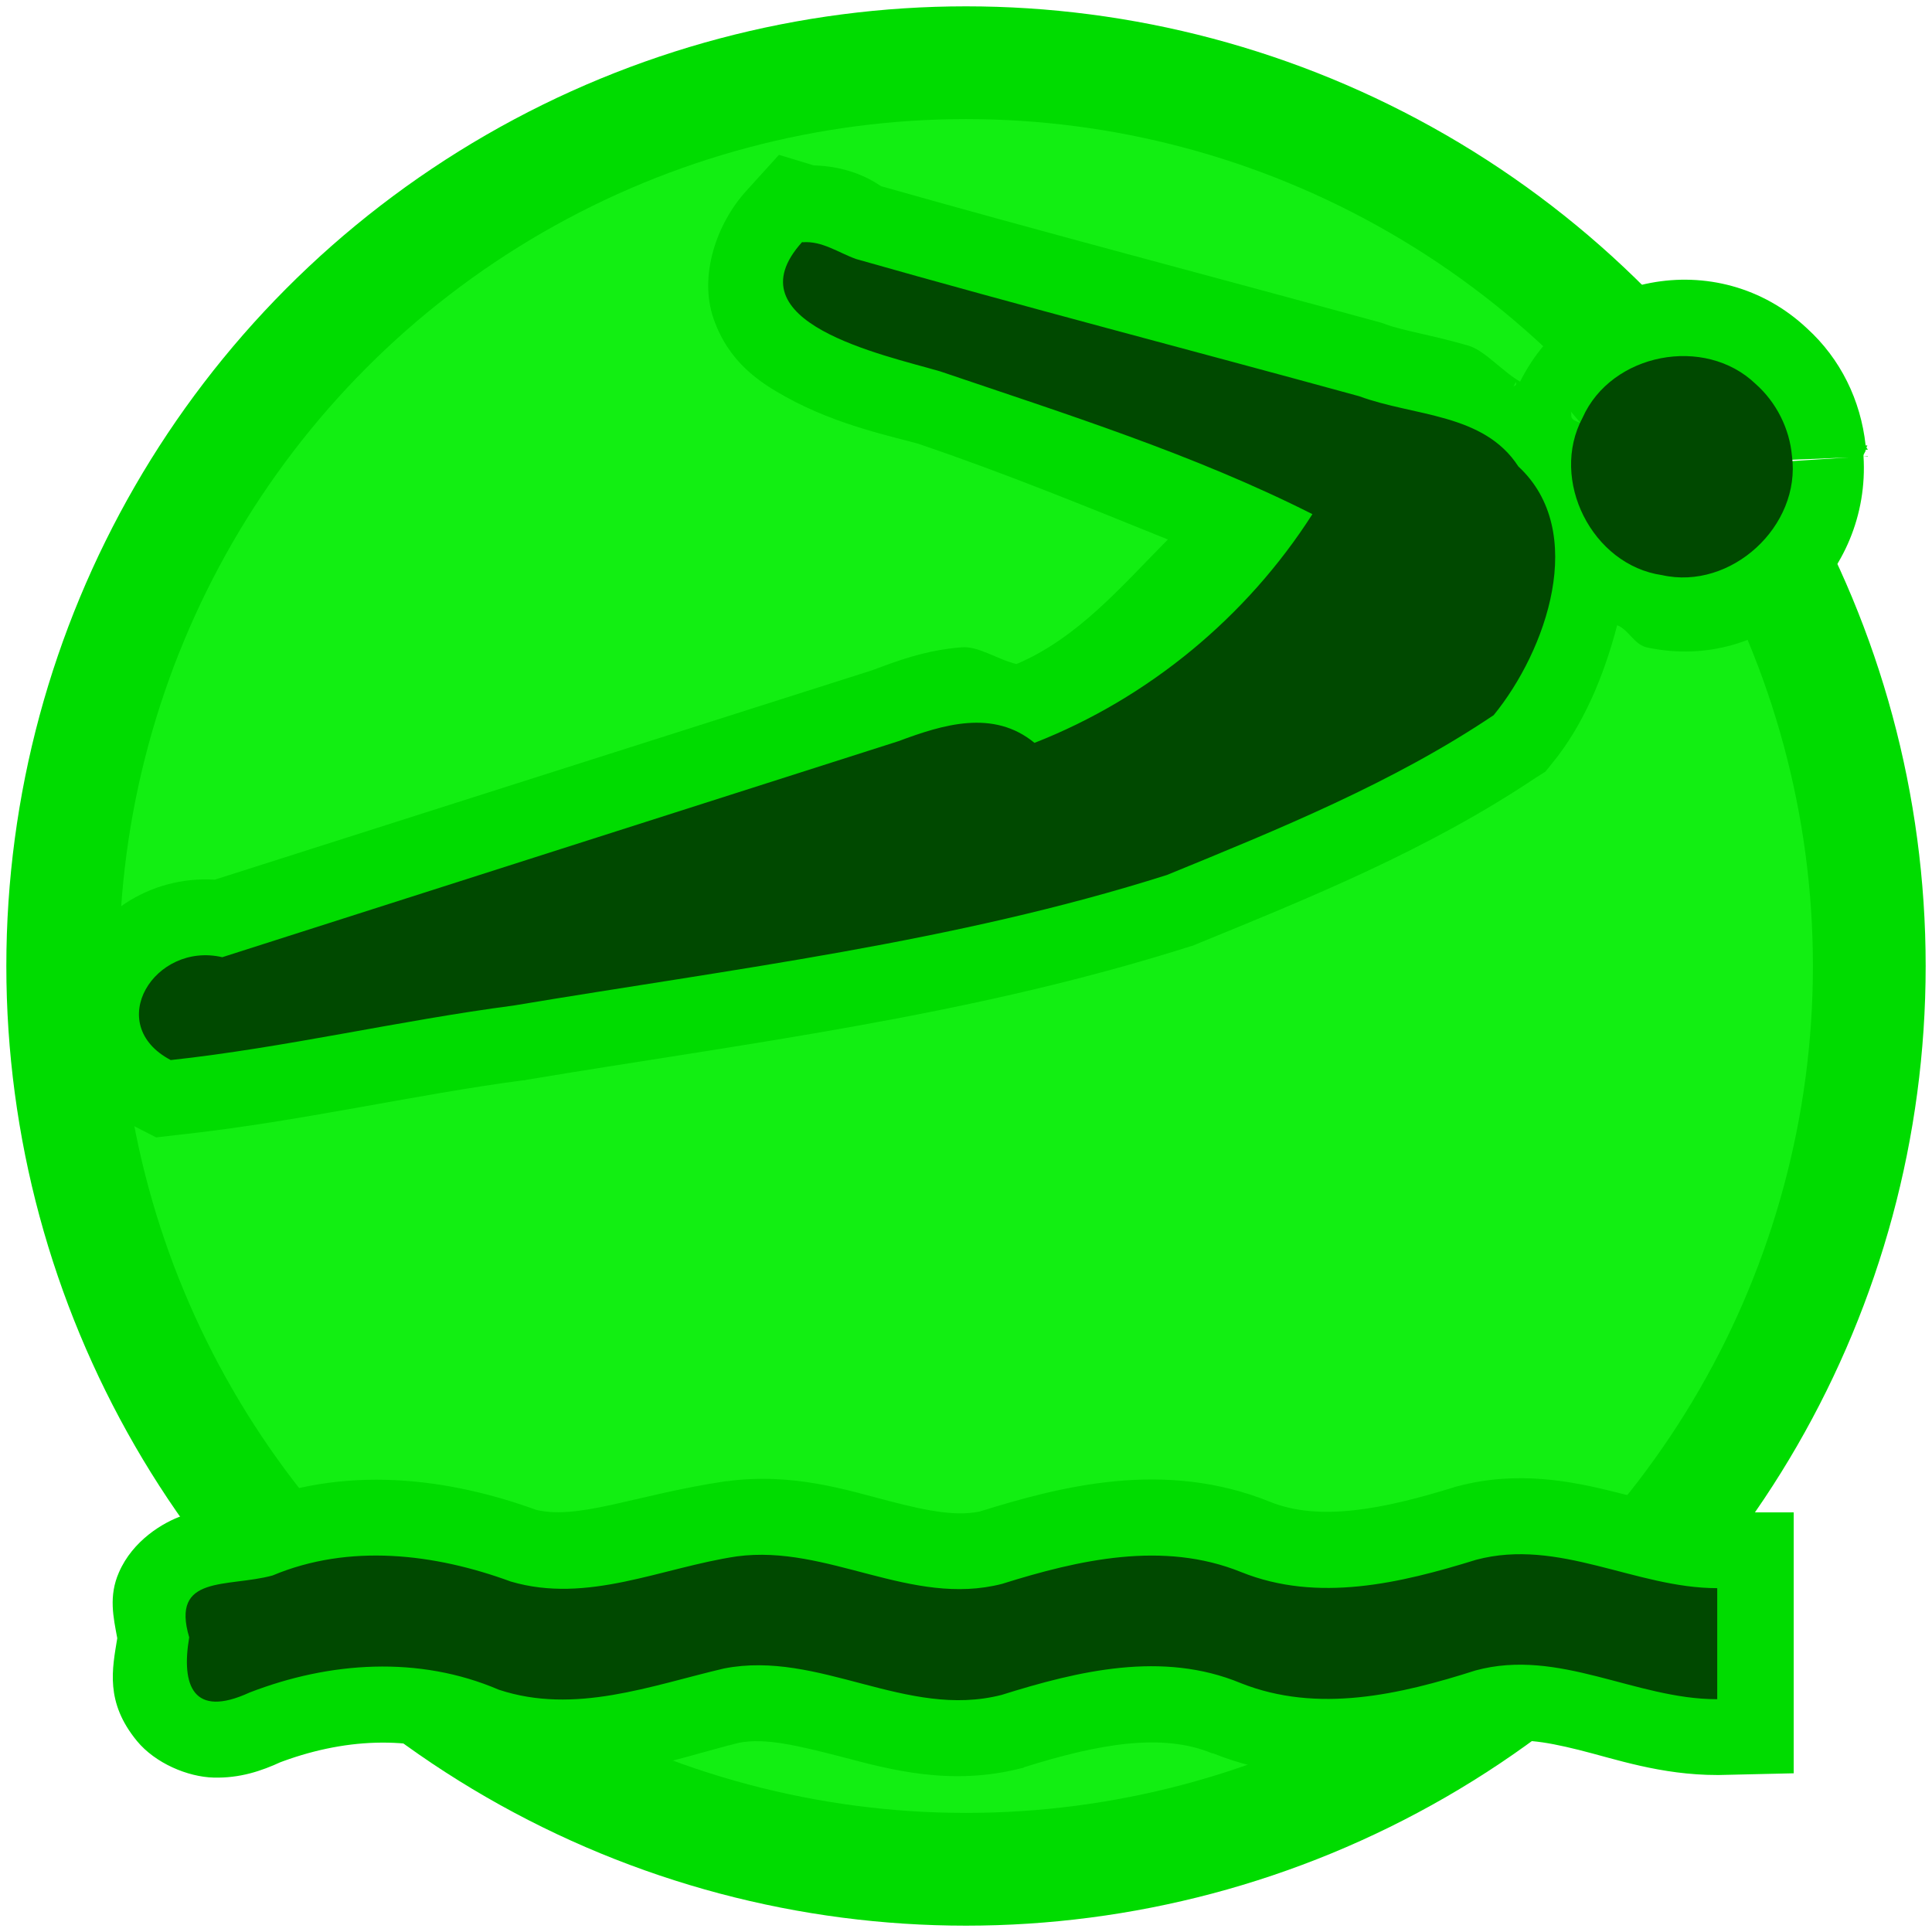 <svg width="34" height="34" version="1.1" viewBox="0 0 8.996 8.996" xmlns="http://www.w3.org/2000/svg">
 <circle cx="4.498" cy="4.498" r="4.206" fill="#12ef12" stroke="#00dc00" stroke-width=".525"/>
 <path d="m3.627 0.721-0.154 0.17c-0.134 0.148-0.221 0.391-0.15 0.594 0.071 0.203 0.215 0.296 0.336 0.363 0.243 0.135 0.51 0.187 0.619 0.219 0.406 0.138 0.781 0.292 1.16 0.445-0.218 0.22-0.421 0.46-0.705 0.58-0.088-0.021-0.176-0.084-0.254-0.078-0.172 0.013-0.308 0.066-0.418 0.107-1.046 0.333-2.089 0.665-3.133 0.998l0.188-0.006c-0.31-0.072-0.609 0.075-0.746 0.322-0.068 0.124-0.099 0.285-0.053 0.443 0.046 0.159 0.169 0.293 0.314 0.369l0.096 0.049 0.105-0.012c0.563-0.061 1.096-0.187 1.605-0.254h0.006l0.008-0.002c1.005-0.168 2.058-0.293 3.09-0.621l0.014-0.004 0.014-0.006c0.523-0.214 1.077-0.437 1.584-0.777l0.043-0.027 0.033-0.041c0.14-0.171 0.238-0.398 0.301-0.641 0.058 0.024 0.079 0.094 0.145 0.105 0.551 0.114 1.037-0.339 1.002-0.893-7.204e-4 -0.011 0.011-0.018 0.01-0.029h0.01c-3.297e-4 -0.004-0.005-0.006-0.006-0.01-4.548e-4 -0.004 0.004-0.006 0.004-0.01h-0.008c-0.023-0.211-0.117-0.403-0.273-0.545-0.415-0.39-1.083-0.257-1.336 0.248-0.086-0.05-0.165-0.146-0.242-0.168-0.169-0.049-0.306-0.07-0.381-0.098l-0.016-0.006-0.014-0.004c-0.784-0.215-1.569-0.42-2.34-0.639l0.023 0.008c-0.015-0.006-0.146-0.117-0.395-0.098l0.135 0.016zm5.049 1.404h0.021v-0.002zm-1.617-0.348c-0.002 0.004 0.002 0.009 0 0.014-0.002 0.005-0.009 0.005-0.012 0.01zm0.252 0.135 0.057 0.068c-0.012-0.019-0.033-0.014-0.047-0.031-0.01-0.01 0.001-0.027-0.01-0.037zm0.621 0.131 0.004 0.004 0.006 0.004c0.027 0.024 0.048 0.07 0.051 0.104l0.617-0.025-0.615 0.039c0.009 0.07-0.111 0.181-0.178 0.166l-0.014-0.004-0.014-0.002c-0.068-0.01-0.141-0.157-0.109-0.217l0.012-0.023c0.028-0.064 0.189-0.094 0.24-0.045zm-1.33 0.236c0.009 0.002 0.027 0.007 0.035 0.01 0.098 0.028 0.117 0.043 0.137 0.074l0.025 0.037 0.033 0.029c0.058 0.053 0.074 0.118 0.049 0.258-0.023 0.125-0.104 0.27-0.18 0.375-0.411 0.266-0.888 0.472-1.385 0.676-0.159 0.05-0.341 0.06-0.504 0.102l0.133-0.053c0.601-0.235 1.116-0.66 1.463-1.203zm-2.07 1.44c0.046-0.003 0.04-0.005 0.061 0.012l0.148 0.123c-0.569 0.14-1.155 0.255-1.752 0.35 0.434-0.139 0.868-0.278 1.303-0.416l0.008-0.004 0.01-0.002c0.095-0.036 0.177-0.059 0.223-0.062zm-1.152 3.178c-0.429 0.064-0.699 0.188-0.9 0.129l0.021 0.006c-0.408-0.149-0.899-0.217-1.367-0.021l0.045-0.016c-0.038 0.01-0.143-0.001-0.328 0.062-0.093 0.032-0.233 0.117-0.297 0.264-0.049 0.111-0.026 0.21-0.008 0.307-0.023 0.142-0.058 0.297 0.092 0.479 0.085 0.103 0.236 0.167 0.357 0.17 0.122 0.003 0.221-0.03 0.316-0.074l-0.02 0.008c0.303-0.117 0.622-0.134 0.893-0.018l0.016 0.006 0.014 0.006c0.492 0.162 0.92-0.016 1.227-0.09 0.12-0.024 0.272 0.012 0.488 0.068 0.216 0.057 0.499 0.134 0.824 0.051l0.01-0.002 0.008-0.004c0.341-0.107 0.64-0.161 0.873-0.064h0.004c0.487 0.195 0.963 0.068 1.332-0.049l-0.014 0.004c0.103-0.028 0.216-0.013 0.385 0.029s0.381 0.117 0.645 0.117h0.008l0.348-0.008v-1.215h-0.354c-0.118-9.4e-5 -0.275-0.044-0.475-0.094s-0.455-0.103-0.738-0.027l-0.008 0.002-0.006 0.002c-0.335 0.104-0.63 0.16-0.857 0.068-0.492-0.199-0.976-0.072-1.352 0.045l0.018-0.004c-0.113 0.029-0.245 0.006-0.441-0.045-0.196-0.051-0.449-0.133-0.754-0.092h-0.002z" color="#000000" fill="#00dc00" style="-inkscape-stroke:none;paint-order:stroke fill markers"/>
 <path d="m8.344 2.123c0.043 0.327-0.284 0.627-0.605 0.555-0.326-0.047-0.525-0.444-0.37-0.733 0.134-0.301 0.569-0.385 0.806-0.157 0.096 0.085 0.158 0.208 0.169 0.336zm-4.609-0.996c-0.338 0.374 0.377 0.525 0.642 0.602 0.586 0.199 1.181 0.386 1.734 0.665-0.306 0.479-0.765 0.858-1.294 1.065-0.192-0.158-0.427-0.085-0.633-0.008-1.051 0.335-2.099 0.671-3.149 1.006-0.316-0.073-0.555 0.313-0.24 0.479 0.534-0.058 1.063-0.184 1.597-0.254 1.016-0.17 2.054-0.294 3.042-0.608 0.523-0.214 1.054-0.43 1.521-0.744 0.245-0.3 0.441-0.856 0.115-1.158-0.161-0.249-0.487-0.233-0.741-0.327-0.78-0.214-1.567-0.418-2.343-0.639-0.081-0.029-0.158-0.085-0.248-0.078zm4.259 6.785c-0.38-6.09e-5 -0.735-0.239-1.123-0.134-0.351 0.112-0.735 0.202-1.094 0.059-0.364-0.151-0.756-0.057-1.113 0.055-0.444 0.114-0.85-0.21-1.293-0.123-0.341 0.08-0.694 0.216-1.048 0.099-0.373-0.16-0.789-0.131-1.161 0.013-0.263 0.121-0.319-0.033-0.281-0.257-0.087-0.294 0.178-0.231 0.388-0.288 0.357-0.15 0.755-0.102 1.109 0.028 0.359 0.106 0.703-0.065 1.053-0.117 0.423-0.057 0.811 0.237 1.235 0.128 0.357-0.112 0.75-0.202 1.113-0.055 0.357 0.144 0.742 0.052 1.094-0.057 0.386-0.103 0.742 0.132 1.123 0.132 1e-7 0.172 1e-7 0.345 3e-7 0.517z" color="#000000" fill="#004900" stroke-width=".706" style="-inkscape-stroke:none;paint-order:stroke fill markers"/>
</svg>
